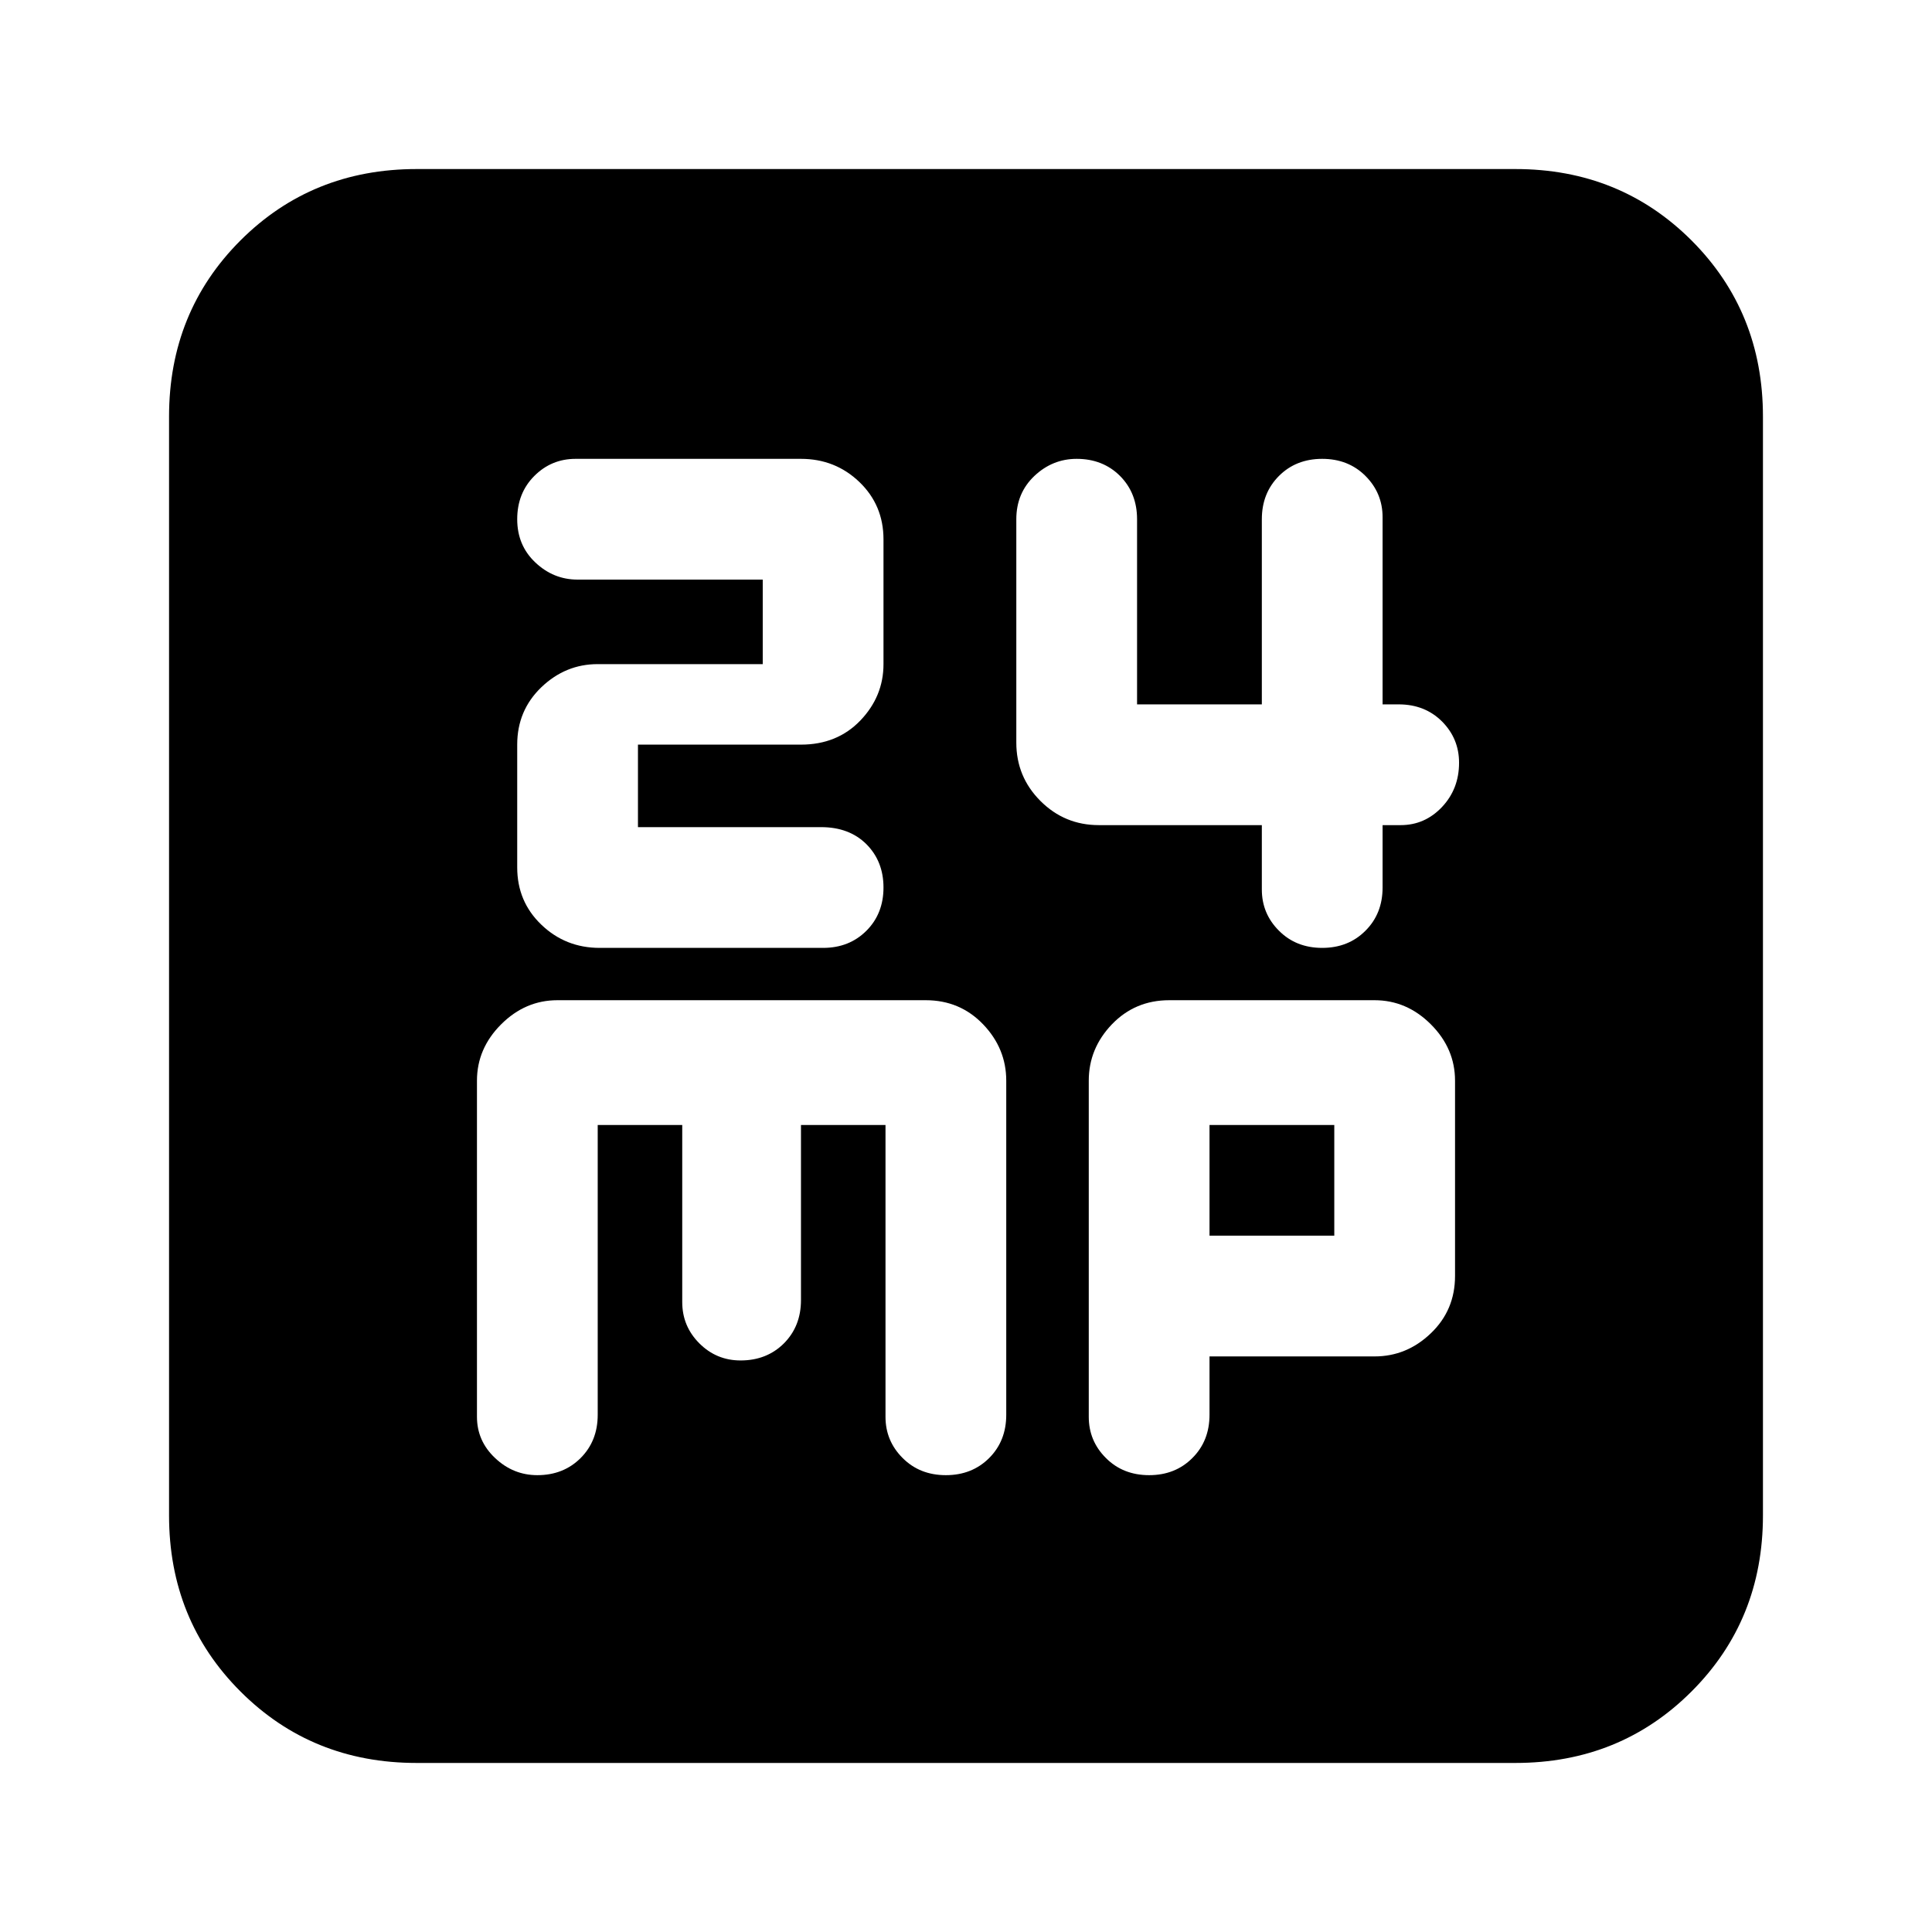 <svg xmlns="http://www.w3.org/2000/svg" height="24" width="24"><path d="M7.45 11.775H10.225Q10.55 11.775 10.763 11.562Q10.975 11.35 10.975 11.025Q10.975 10.7 10.763 10.487Q10.55 10.275 10.2 10.275H7.925V9.25H9.95Q10.4 9.25 10.688 8.95Q10.975 8.65 10.975 8.25V6.7Q10.975 6.275 10.675 5.987Q10.375 5.7 9.95 5.7H7.15Q6.85 5.7 6.638 5.912Q6.425 6.125 6.425 6.45Q6.425 6.775 6.65 6.987Q6.875 7.2 7.175 7.2H9.475V8.25H7.425Q7.025 8.25 6.725 8.537Q6.425 8.825 6.425 9.25V10.775Q6.425 11.2 6.725 11.487Q7.025 11.775 7.45 11.775ZM16.425 11.775Q16.75 11.775 16.962 11.562Q17.175 11.35 17.175 11.025V10.25H17.4Q17.7 10.25 17.913 10.025Q18.125 9.8 18.125 9.475Q18.125 9.175 17.913 8.962Q17.7 8.75 17.375 8.75H17.175V6.425Q17.175 6.125 16.962 5.912Q16.75 5.7 16.425 5.7Q16.1 5.7 15.888 5.912Q15.675 6.125 15.675 6.45V8.75H14.125V6.45Q14.125 6.125 13.913 5.912Q13.7 5.7 13.375 5.7Q13.075 5.7 12.85 5.912Q12.625 6.125 12.625 6.45V9.225Q12.625 9.65 12.925 9.95Q13.225 10.25 13.65 10.25H15.675V11.05Q15.675 11.35 15.888 11.562Q16.1 11.775 16.425 11.775ZM5.175 21.9Q3.875 21.9 2.987 21.012Q2.1 20.125 2.1 18.825V5.175Q2.1 3.875 2.987 2.987Q3.875 2.1 5.175 2.1H18.825Q20.125 2.1 21.013 2.987Q21.9 3.875 21.9 5.175V18.825Q21.9 20.125 21.013 21.012Q20.125 21.9 18.825 21.9ZM6.675 18.325Q7 18.325 7.213 18.112Q7.425 17.9 7.425 17.575V13.975H8.475V16.175Q8.475 16.475 8.688 16.688Q8.9 16.9 9.2 16.9Q9.525 16.9 9.738 16.688Q9.95 16.475 9.95 16.15V13.975H11V17.6Q11 17.9 11.213 18.112Q11.425 18.325 11.75 18.325Q12.075 18.325 12.288 18.112Q12.5 17.9 12.5 17.575V13.425Q12.5 13.025 12.213 12.725Q11.925 12.425 11.5 12.425H6.925Q6.525 12.425 6.225 12.725Q5.925 13.025 5.925 13.425V17.6Q5.925 17.9 6.15 18.112Q6.375 18.325 6.675 18.325ZM14.275 18.325Q14.6 18.325 14.812 18.112Q15.025 17.9 15.025 17.575V16.85H17.075Q17.475 16.85 17.775 16.562Q18.075 16.275 18.075 15.85V13.425Q18.075 13.025 17.775 12.725Q17.475 12.425 17.075 12.425H14.525Q14.1 12.425 13.812 12.725Q13.525 13.025 13.525 13.425V17.6Q13.525 17.9 13.738 18.112Q13.95 18.325 14.275 18.325ZM15.025 13.975H16.575V15.35H15.025Z"/></svg>